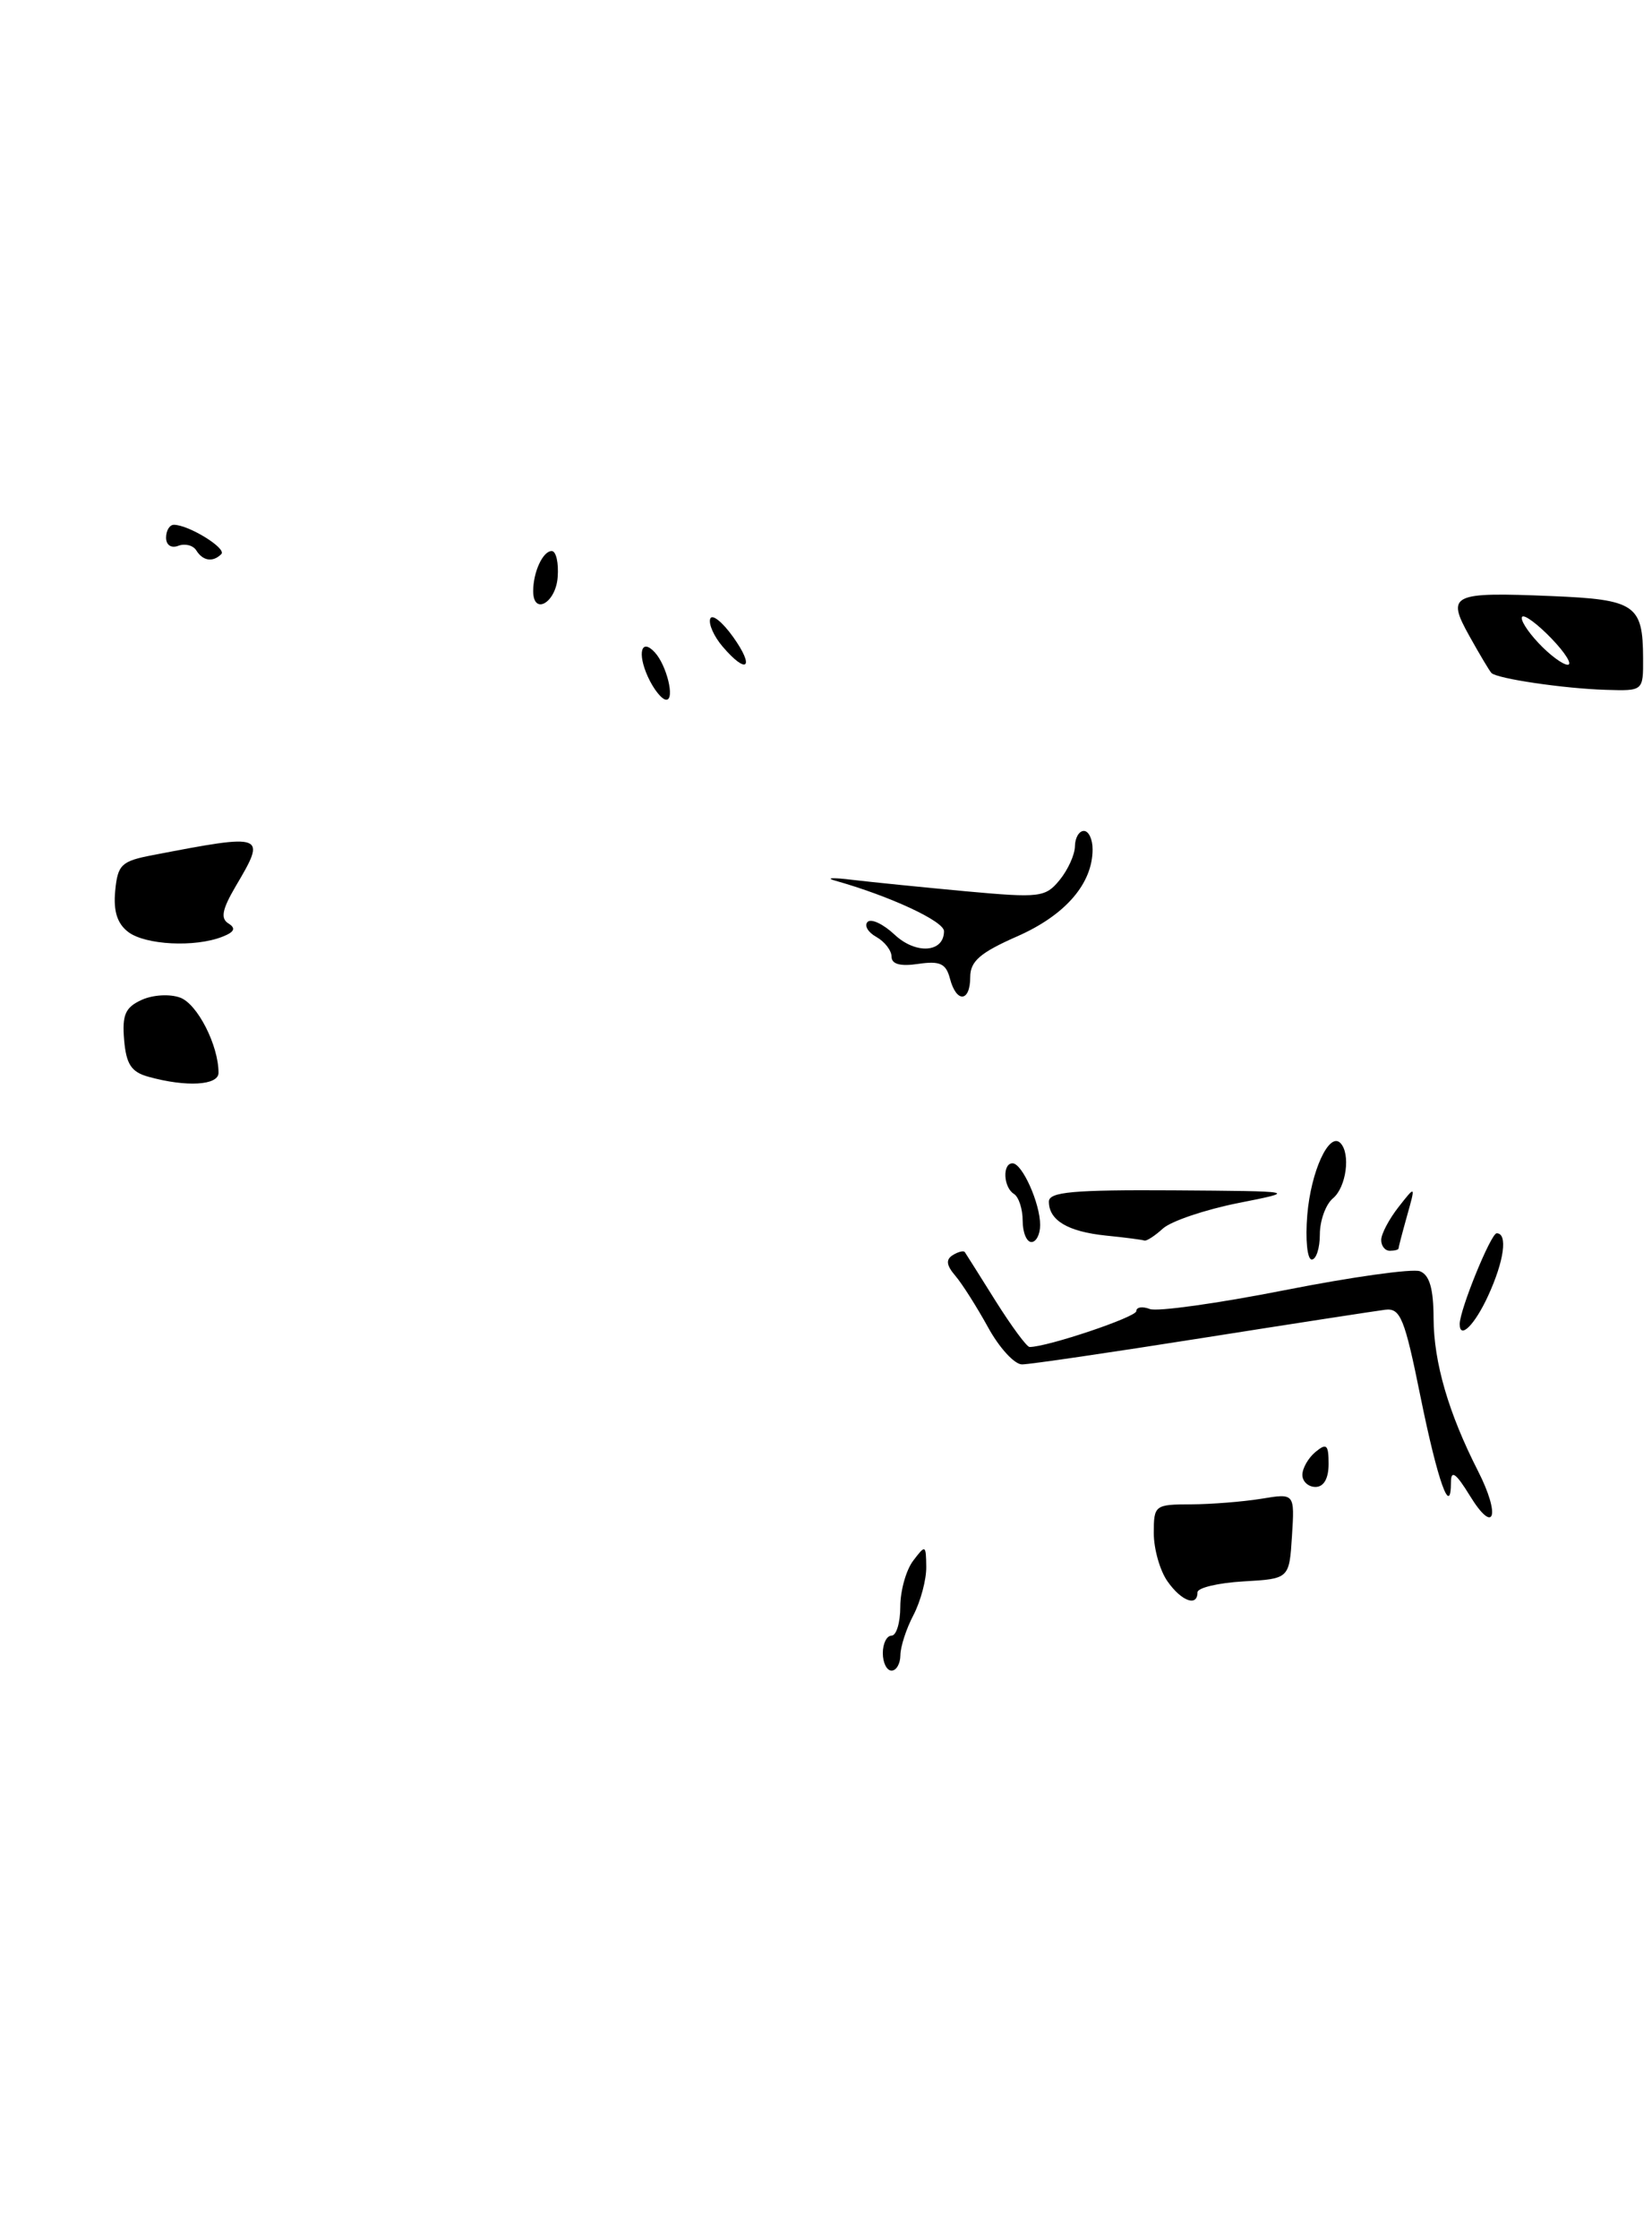 <?xml version="1.0" encoding="UTF-8" standalone="no"?>
<!DOCTYPE svg PUBLIC "-//W3C//DTD SVG 1.1//EN" "http://www.w3.org/Graphics/SVG/1.1/DTD/svg11.dtd" >
<svg xmlns="http://www.w3.org/2000/svg" xmlns:xlink="http://www.w3.org/1999/xlink" version="1.1" viewBox="0 0 189 256">
 <g >
 <path fill="currentColor"
d=" M 25.00 122.65 C 25.00 119.51 22.59 114.79 20.62 114.06 C 19.44 113.62 17.49 113.73 16.20 114.32 C 14.33 115.17 13.96 116.03 14.20 118.89 C 14.44 121.68 15.02 122.57 17.00 123.11 C 21.33 124.31 25.00 124.09 25.00 122.65 Z  M 25.43 107.10 C 26.82 106.56 27.02 106.13 26.14 105.58 C 25.21 105.01 25.41 103.98 26.95 101.35 C 30.51 95.33 30.39 95.28 17.50 97.76 C 13.88 98.45 13.47 98.84 13.18 101.85 C 12.96 104.17 13.41 105.60 14.68 106.56 C 16.64 108.04 22.30 108.33 25.43 107.10 Z  M 187.98 75.25 C 187.96 69.14 187.09 68.54 177.53 68.15 C 166.03 67.67 165.45 67.95 168.11 72.72 C 169.27 74.80 170.40 76.70 170.63 76.94 C 171.25 77.59 178.96 78.73 183.75 78.87 C 188.00 79.00 188.00 79.00 187.98 75.25 Z  M 101.00 189.00 C 101.00 187.90 101.45 187.00 102.00 187.00 C 102.55 187.00 103.00 185.51 103.00 183.69 C 103.00 181.87 103.66 179.51 104.47 178.44 C 105.88 176.58 105.94 176.60 105.97 179.14 C 105.99 180.59 105.33 183.06 104.51 184.64 C 103.68 186.21 103.01 188.29 103.01 189.25 C 103.00 190.21 102.55 191.00 102.00 191.00 C 101.45 191.00 101.00 190.10 101.00 189.00 Z  M 133.56 180.78 C 132.70 179.56 132.00 177.08 132.00 175.28 C 132.00 172.09 132.12 172.00 136.25 171.99 C 138.59 171.98 142.21 171.69 144.31 171.35 C 148.12 170.72 148.12 170.72 147.81 175.61 C 147.50 180.50 147.50 180.50 142.25 180.80 C 139.36 180.97 137.00 181.53 137.00 182.05 C 137.00 183.74 135.15 183.06 133.56 180.78 Z  M 168.16 171.00 C 166.59 168.44 166.01 168.02 166.00 169.42 C 166.00 173.61 164.49 169.40 162.52 159.71 C 160.70 150.71 160.22 149.53 158.48 149.74 C 157.39 149.88 147.95 151.33 137.50 152.98 C 127.05 154.63 117.80 155.99 116.93 155.99 C 116.07 156.00 114.32 154.09 113.04 151.75 C 111.75 149.41 110.07 146.76 109.29 145.85 C 108.27 144.66 108.19 144.00 109.00 143.50 C 109.62 143.11 110.24 142.96 110.38 143.15 C 110.51 143.34 112.10 145.86 113.91 148.75 C 115.73 151.64 117.47 154.00 117.79 154.00 C 119.83 154.00 130.00 150.58 130.00 149.90 C 130.00 149.44 130.70 149.33 131.55 149.66 C 132.40 149.98 139.35 149.01 147.00 147.50 C 154.65 145.99 161.60 145.02 162.45 145.34 C 163.55 145.76 164.00 147.34 164.01 150.72 C 164.03 155.76 165.72 161.56 169.09 168.17 C 171.71 173.31 170.97 175.58 168.16 171.00 Z  M 149.00 168.62 C 149.00 167.86 149.68 166.68 150.50 166.00 C 151.77 164.95 152.00 165.16 152.00 167.38 C 152.00 169.04 151.45 170.00 150.50 170.00 C 149.68 170.00 149.00 169.38 149.00 168.62 Z  M 167.00 151.38 C 167.00 149.74 170.57 141.00 171.23 141.00 C 172.52 141.00 172.09 144.15 170.25 148.15 C 168.72 151.48 167.00 153.19 167.00 151.38 Z  M 149.56 138.93 C 149.97 133.93 152.05 129.39 153.34 130.67 C 154.54 131.87 154.03 135.73 152.50 137.00 C 151.68 137.68 151.00 139.54 151.00 141.12 C 151.00 142.71 150.58 144.00 150.07 144.00 C 149.56 144.00 149.33 141.72 149.56 138.93 Z  M 158.02 141.75 C 158.03 141.06 158.92 139.38 160.00 138.00 C 161.96 135.50 161.96 135.50 160.98 138.99 C 160.44 140.91 160.00 142.60 160.00 142.74 C 160.00 142.88 159.55 143.00 159.00 143.00 C 158.45 143.00 158.01 142.44 158.02 141.75 Z  M 117.00 139.56 C 117.00 138.22 116.55 136.84 116.00 136.50 C 114.79 135.75 114.66 133.00 115.84 133.00 C 116.95 133.00 119.00 137.58 119.00 140.05 C 119.00 141.12 118.55 142.00 118.00 142.00 C 117.45 142.00 117.00 140.90 117.00 139.56 Z  M 126.51 141.26 C 122.17 140.81 120.00 139.52 120.00 137.38 C 120.00 136.27 122.77 136.02 134.25 136.09 C 148.50 136.19 148.50 136.19 141.62 137.55 C 137.84 138.31 133.98 139.61 133.04 140.46 C 132.11 141.31 131.15 141.92 130.92 141.83 C 130.69 141.74 128.71 141.48 126.51 141.26 Z  M 108.68 111.88 C 108.23 110.16 107.54 109.84 105.06 110.20 C 103.01 110.51 102.00 110.23 102.00 109.38 C 102.00 108.67 101.22 107.66 100.26 107.12 C 99.30 106.59 98.85 105.81 99.26 105.40 C 99.67 104.99 101.06 105.65 102.35 106.86 C 104.78 109.14 108.00 108.92 108.00 106.46 C 108.00 105.32 101.78 102.43 95.50 100.67 C 94.40 100.36 95.30 100.32 97.50 100.59 C 99.70 100.85 105.55 101.44 110.50 101.90 C 118.97 102.67 119.60 102.60 121.23 100.61 C 122.18 99.45 122.97 97.71 122.98 96.75 C 122.99 95.79 123.45 95.00 124.00 95.00 C 124.55 95.00 125.00 95.94 125.00 97.10 C 125.00 101.03 121.88 104.63 116.38 107.05 C 112.13 108.92 111.00 109.90 111.00 111.71 C 111.00 114.59 109.42 114.70 108.68 111.88 Z  M 74.12 77.37 C 72.89 74.66 73.37 72.92 74.90 74.57 C 76.27 76.03 77.24 80.00 76.23 80.00 C 75.73 80.00 74.78 78.82 74.12 77.37 Z  M 82.67 73.92 C 81.69 72.78 81.05 71.35 81.25 70.75 C 81.45 70.15 82.63 71.08 83.88 72.83 C 86.39 76.35 85.46 77.19 82.67 73.92 Z  M 61.00 67.58 C 61.00 65.40 62.11 63.00 63.12 63.00 C 63.62 63.00 63.93 64.35 63.80 66.00 C 63.58 68.94 61.00 70.39 61.00 67.58 Z  M 22.46 62.93 C 22.09 62.34 21.17 62.11 20.40 62.40 C 19.59 62.71 19.00 62.32 19.00 61.47 C 19.00 60.66 19.40 60.00 19.89 60.00 C 21.58 60.00 25.97 62.70 25.32 63.35 C 24.36 64.31 23.21 64.14 22.46 62.93 Z  M 176.00 73.50 C 174.71 72.13 173.88 70.79 174.15 70.51 C 174.42 70.24 175.93 71.37 177.51 73.01 C 179.09 74.65 179.92 76.00 179.36 76.00 C 178.80 76.00 177.29 74.88 176.00 73.50 Z "/>
</g>
</svg>